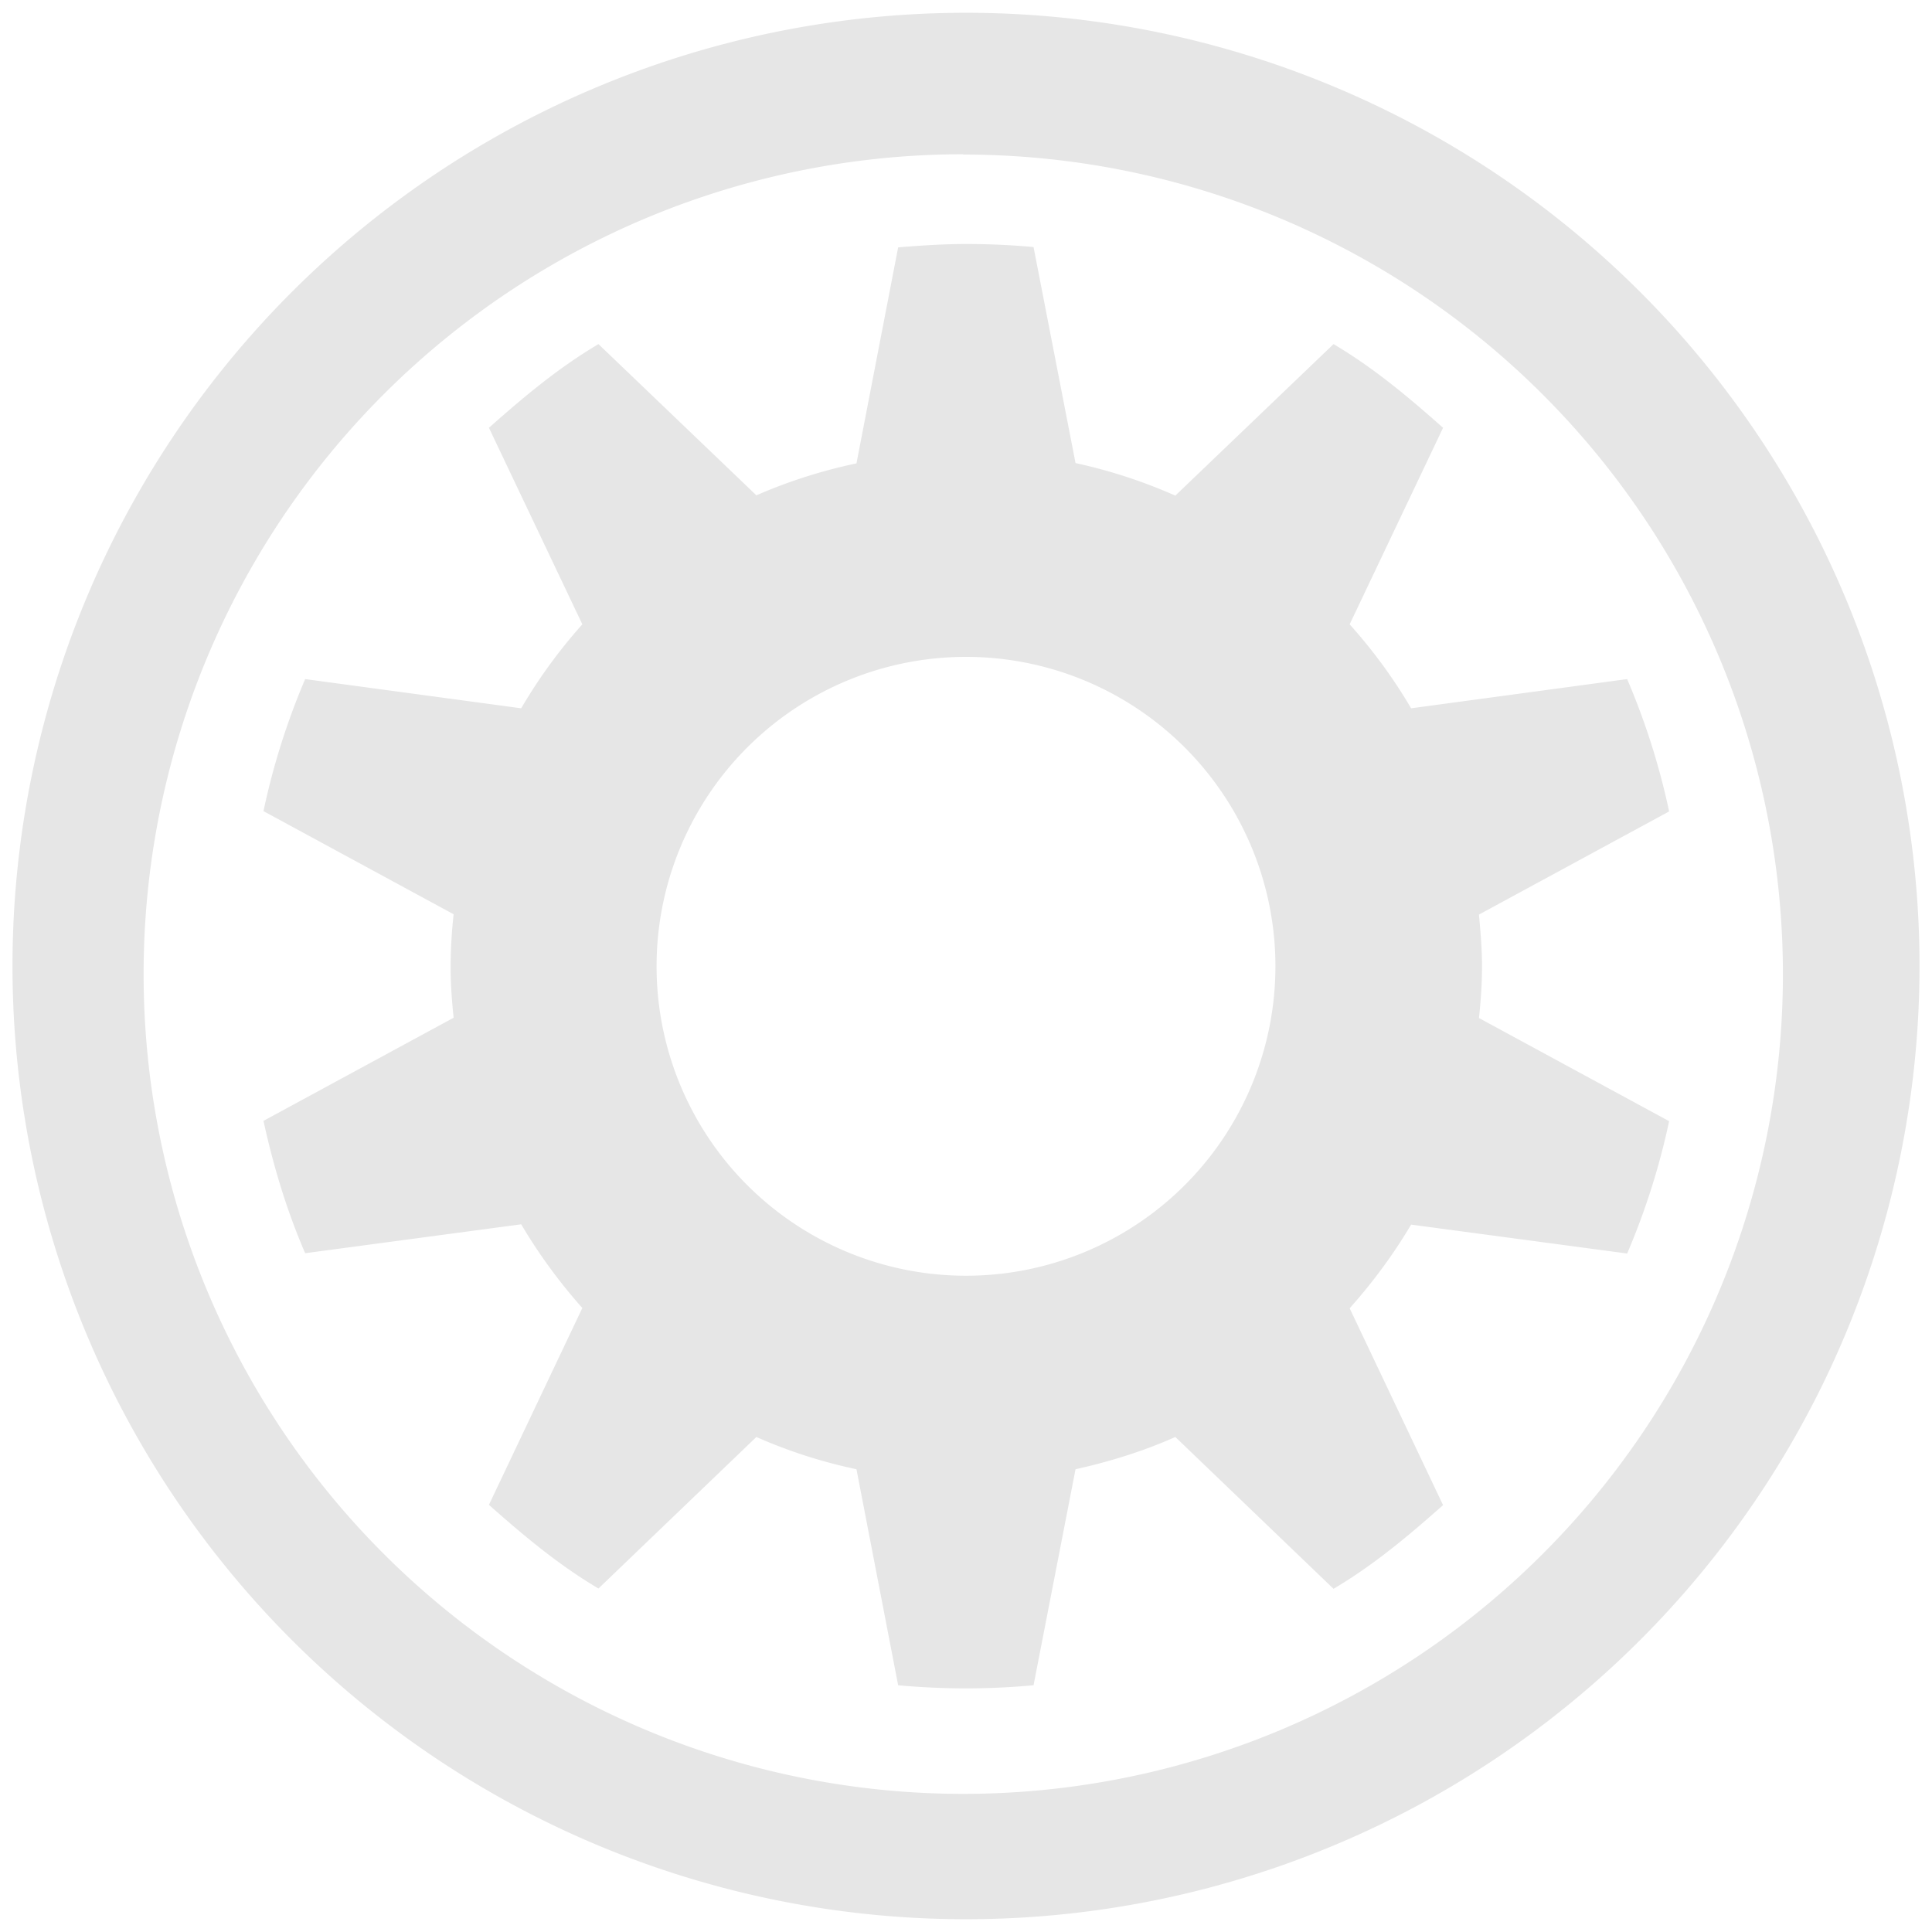 <?xml version="1.0" encoding="UTF-8" standalone="no"?>
<!-- Created with Inkscape (http://www.inkscape.org/) -->

<svg
   xmlns:dc="http://purl.org/dc/elements/1.1/"
   xmlns:cc="http://creativecommons.org/ns#"
   xmlns:rdf="http://www.w3.org/1999/02/22-rdf-syntax-ns#"
   xmlns:svg="http://www.w3.org/2000/svg"
   xmlns="http://www.w3.org/2000/svg"
   xmlns:sodipodi="http://sodipodi.sourceforge.net/DTD/sodipodi-0.dtd"
   xmlns:inkscape="http://www.inkscape.org/namespaces/inkscape"
   width="24"
   height="24"
   viewBox="0 0 6.35 6.35"
   version="1.1"
   id="svg829"
   inkscape:version="0.92.3 (2405546, 2018-03-11)"
   sodipodi:docname="system-run.svg">
  <defs
     id="defs823" />
  <sodipodi:namedview
     id="base"
     pagecolor="#ffffff"
     bordercolor="#666666"
     borderopacity="1.0"
     inkscape:pageopacity="0.0"
     inkscape:pageshadow="2"
     inkscape:zoom="11.145833"
     inkscape:cx="-10.115888"
     inkscape:cy="10.923363"
     inkscape:document-units="mm"
     inkscape:current-layer="layer1"
     showgrid="false"
     showguides="true"
     inkscape:guide-bbox="true"
     inkscape:window-width="1366"
     inkscape:window-height="719"
     inkscape:window-x="0"
     inkscape:window-y="25"
     inkscape:window-maximized="1"
     scale-x="1.9"
     units="px"
     inkscape:snap-global="false" />
  <g
     inkscape:label="Capa 1"
     inkscape:groupmode="layer"
     id="layer1"
     transform="translate(0,-290.65)">
    <path
       style="fill:#e6e6e6;fill-opacity:1;stroke-width:0.069"
       d="M 3.175,290.692 A 3.134,3.134 0 0 0 0.041,293.826 3.134,3.134 0 0 0 3.175,296.958 3.134,3.134 0 0 0 6.309,293.826 3.134,3.134 0 0 0 3.175,290.692 Z m -0.009,0.466 A 2.694,2.694 0 0 1 5.86,293.852 2.694,2.694 0 0 1 3.166,296.546 2.694,2.694 0 0 1 0.472,293.852 2.694,2.694 0 0 1 3.166,291.157 Z M 3.175,291.452 c -0.075,0 -0.149,0.005 -0.223,0.011 l -0.137,0.71 a 1.699,1.699 0 0 0 -0.329,0.105 L 1.967,291.781 c -0.132,0.078 -0.246,0.174 -0.36,0.275 l 0.307,0.646 a 1.715,1.715 0 0 0 -0.201,0.276 l -0.71,-0.096 a 2.343,2.343 0 0 0 -0.137,0.434 l 0.625,0.339 a 1.636,1.636 0 0 0 -0.01,0.17 c 0,0.059 0.004,0.113 0.01,0.17 l -0.625,0.339 c 0.033,0.151 0.077,0.296 0.137,0.435 l 0.71,-0.095 c 0.058,0.098 0.126,0.191 0.201,0.275 l -0.307,0.647 c 0.114,0.101 0.228,0.197 0.36,0.275 l 0.519,-0.498 c 0.104,0.046 0.215,0.082 0.329,0.106 l 0.137,0.71 a 2.414,2.414 0 0 0 0.445,0 l 0.138,-0.71 c 0.113,-0.025 0.225,-0.06 0.328,-0.106 l 0.52,0.499 c 0.132,-0.078 0.246,-0.174 0.36,-0.275 l -0.307,-0.647 c 0.075,-0.084 0.144,-0.177 0.202,-0.275 l 0.71,0.095 a 2.343,2.343 0 0 0 0.138,-0.435 l -0.625,-0.339 c 0.006,-0.057 0.01,-0.111 0.01,-0.17 0,-0.059 -0.005,-0.113 -0.01,-0.17 l 0.625,-0.339 a 2.342,2.342 0 0 0 -0.138,-0.435 l -0.71,0.096 A 1.715,1.715 0 0 0 4.436,292.702 l 0.307,-0.646 c -0.114,-0.101 -0.228,-0.197 -0.36,-0.275 l -0.52,0.498 A 1.7,1.7 0 0 0 3.535,292.172 L 3.397,291.462 A 2.414,2.414 0 0 0 3.175,291.452 Z m 0,1.357 a 1.017,1.017 0 0 1 0,2.034 1.017,1.017 0 0 1 0,-2.034 z"
       id="path865"
       inkscape:connector-curvature="0" />
  </g>
</svg>
